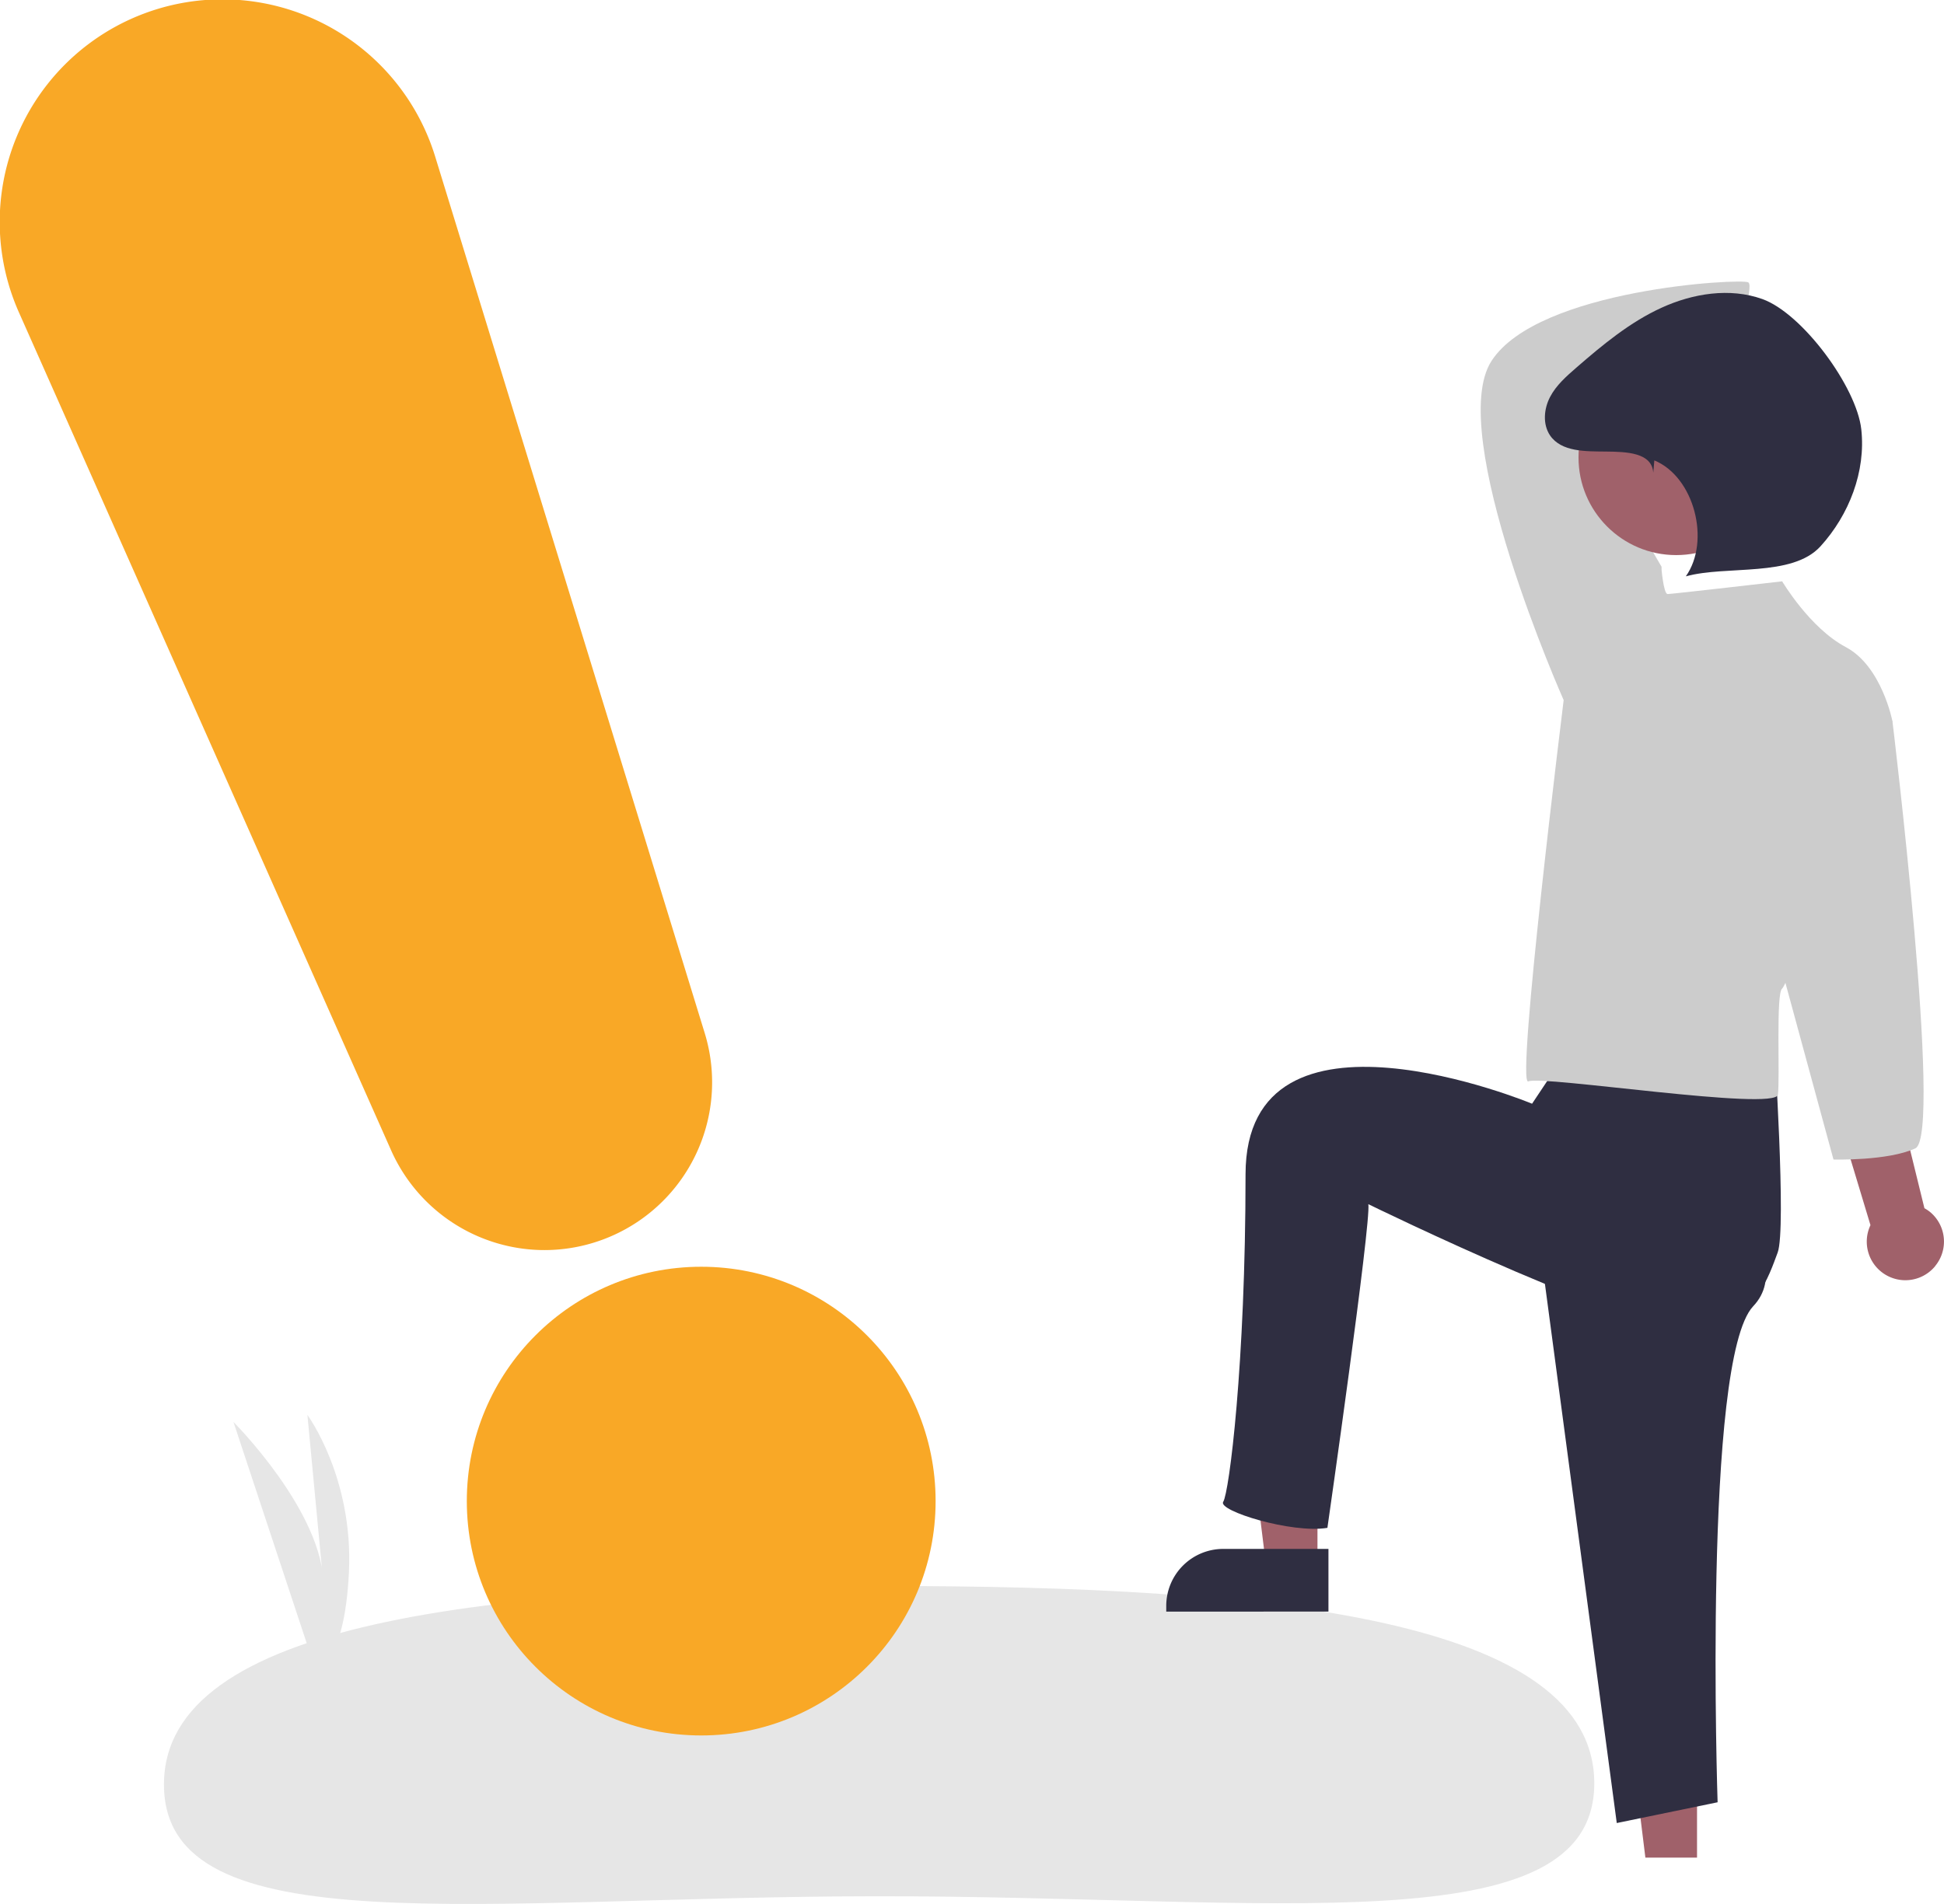 <svg xmlns="http://www.w3.org/2000/svg" viewBox="0 0 522.42 511.75"><defs><style>.cls-1{fill:#e6e6e6;}.cls-2{fill:#a0616a;}.cls-3{fill:#2f2e41;}.cls-4{fill:#ccc;}.cls-5{fill:#f9a826;}</style></defs><g id="Capa_2" data-name="Capa 2"><g id="Capa_1-2" data-name="Capa 1"><path class="cls-1" d="M84.74,448.66l-22-66.46s24.22,24.23,24.22,44.1l-4.35-46S95,397.11,93.77,422.57,84.74,448.66,84.74,448.66Z"/><path class="cls-1" d="M428.44,479.32c0,43.72-86.66,30.27-192.81,30.36s-191.53,13.69-191.57-30,86.63-53.3,192.78-53.39S428.4,435.61,428.44,479.32Z"/><polygon class="cls-2" points="354.05 420.29 340.17 420.29 333.57 366.76 354.05 366.76 354.05 420.29"/><path class="cls-3" d="M328.72,416.32H357v16.85H313.41v-1.54A15.32,15.32,0,0,1,328.72,416.32Z"/><polygon class="cls-2" points="456.05 499.29 442.17 499.29 435.57 445.76 456.05 445.76 456.05 499.29"/><path class="cls-2" d="M520.06,340.27a10.32,10.32,0,0,0-1.4-14.52,10.47,10.47,0,0,0-1.5-1L484.93,193.43l-20.6,8.87,38.33,127a10.37,10.37,0,0,0,17.4,11Z"/><path class="cls-3" d="M412.72,326.66,434.48,490l27.1-5.58s-4-119,9.56-133.32-17.42-39.47-17.42-39.47Z"/><path class="cls-3" d="M421.72,281.66l-10,15s-77-32-77,19-4.41,85.61-6,88,18.43,8.59,28,7c0,0,11.79-82.22,11-87,0,0,75.53,37,89.87,33.84s17.73-14.47,20.13-20.84-1-57-1-57l-47.81-14.59Z"/><path class="cls-4" d="M423.06,191.6l-2.85-3.42S388.29,116.35,400.83,97s67.27-22.24,69-21.1-4.09,15.95-.1,22.79c0,0-42.39,9.19-45.24,10.33s22,43.27,22,43.27l-2.85,25.66Z"/><path class="cls-4" d="M478.93,156.25s-29.64,3.42-30.78,3.42-1.71-7.41-1.71-7.41l-26.23,35.92s-12.92,104.19-9.49,102.48,66.5,8.11,67.07,3.55-.57-27.36,1.14-28.5,29.64-71.83,29.64-71.83-2.85-14.82-12.54-19.95S478.93,156.25,478.93,156.25Z"/><path class="cls-4" d="M499.45,184.19l9.12,9.69s13.56,111.36,6.15,114.78-22,3-22,3l-14.36-52.79Z"/><circle class="cls-2" cx="450.44" cy="122.96" r="26.24"/><path class="cls-3" d="M444.29,127.06c-.36-5.45-7.23-5.63-12.68-5.69s-12,.15-15.07-4.35c-2-3-1.65-7.1,0-10.29s4.46-5.64,7.18-8c7-6.08,14.3-12.13,22.76-16s18.36-5.47,27.12-2.35c10.77,3.85,25.33,23.63,26.59,35s-3.28,23-10.94,31.44-25.18,5.07-36.21,8.09c6.7-9.49,2.28-26.73-8.46-31.16Z"/><circle class="cls-5" cx="188.44" cy="403.47" r="62.99"/><path class="cls-5" d="M146.37,336a45.13,45.13,0,0,1-41.25-26.78L5.16,84.13A59.83,59.83,0,1,1,117,42.26l72.38,235.41a45.08,45.08,0,0,1-43,58.33Z"/></g></g></svg>